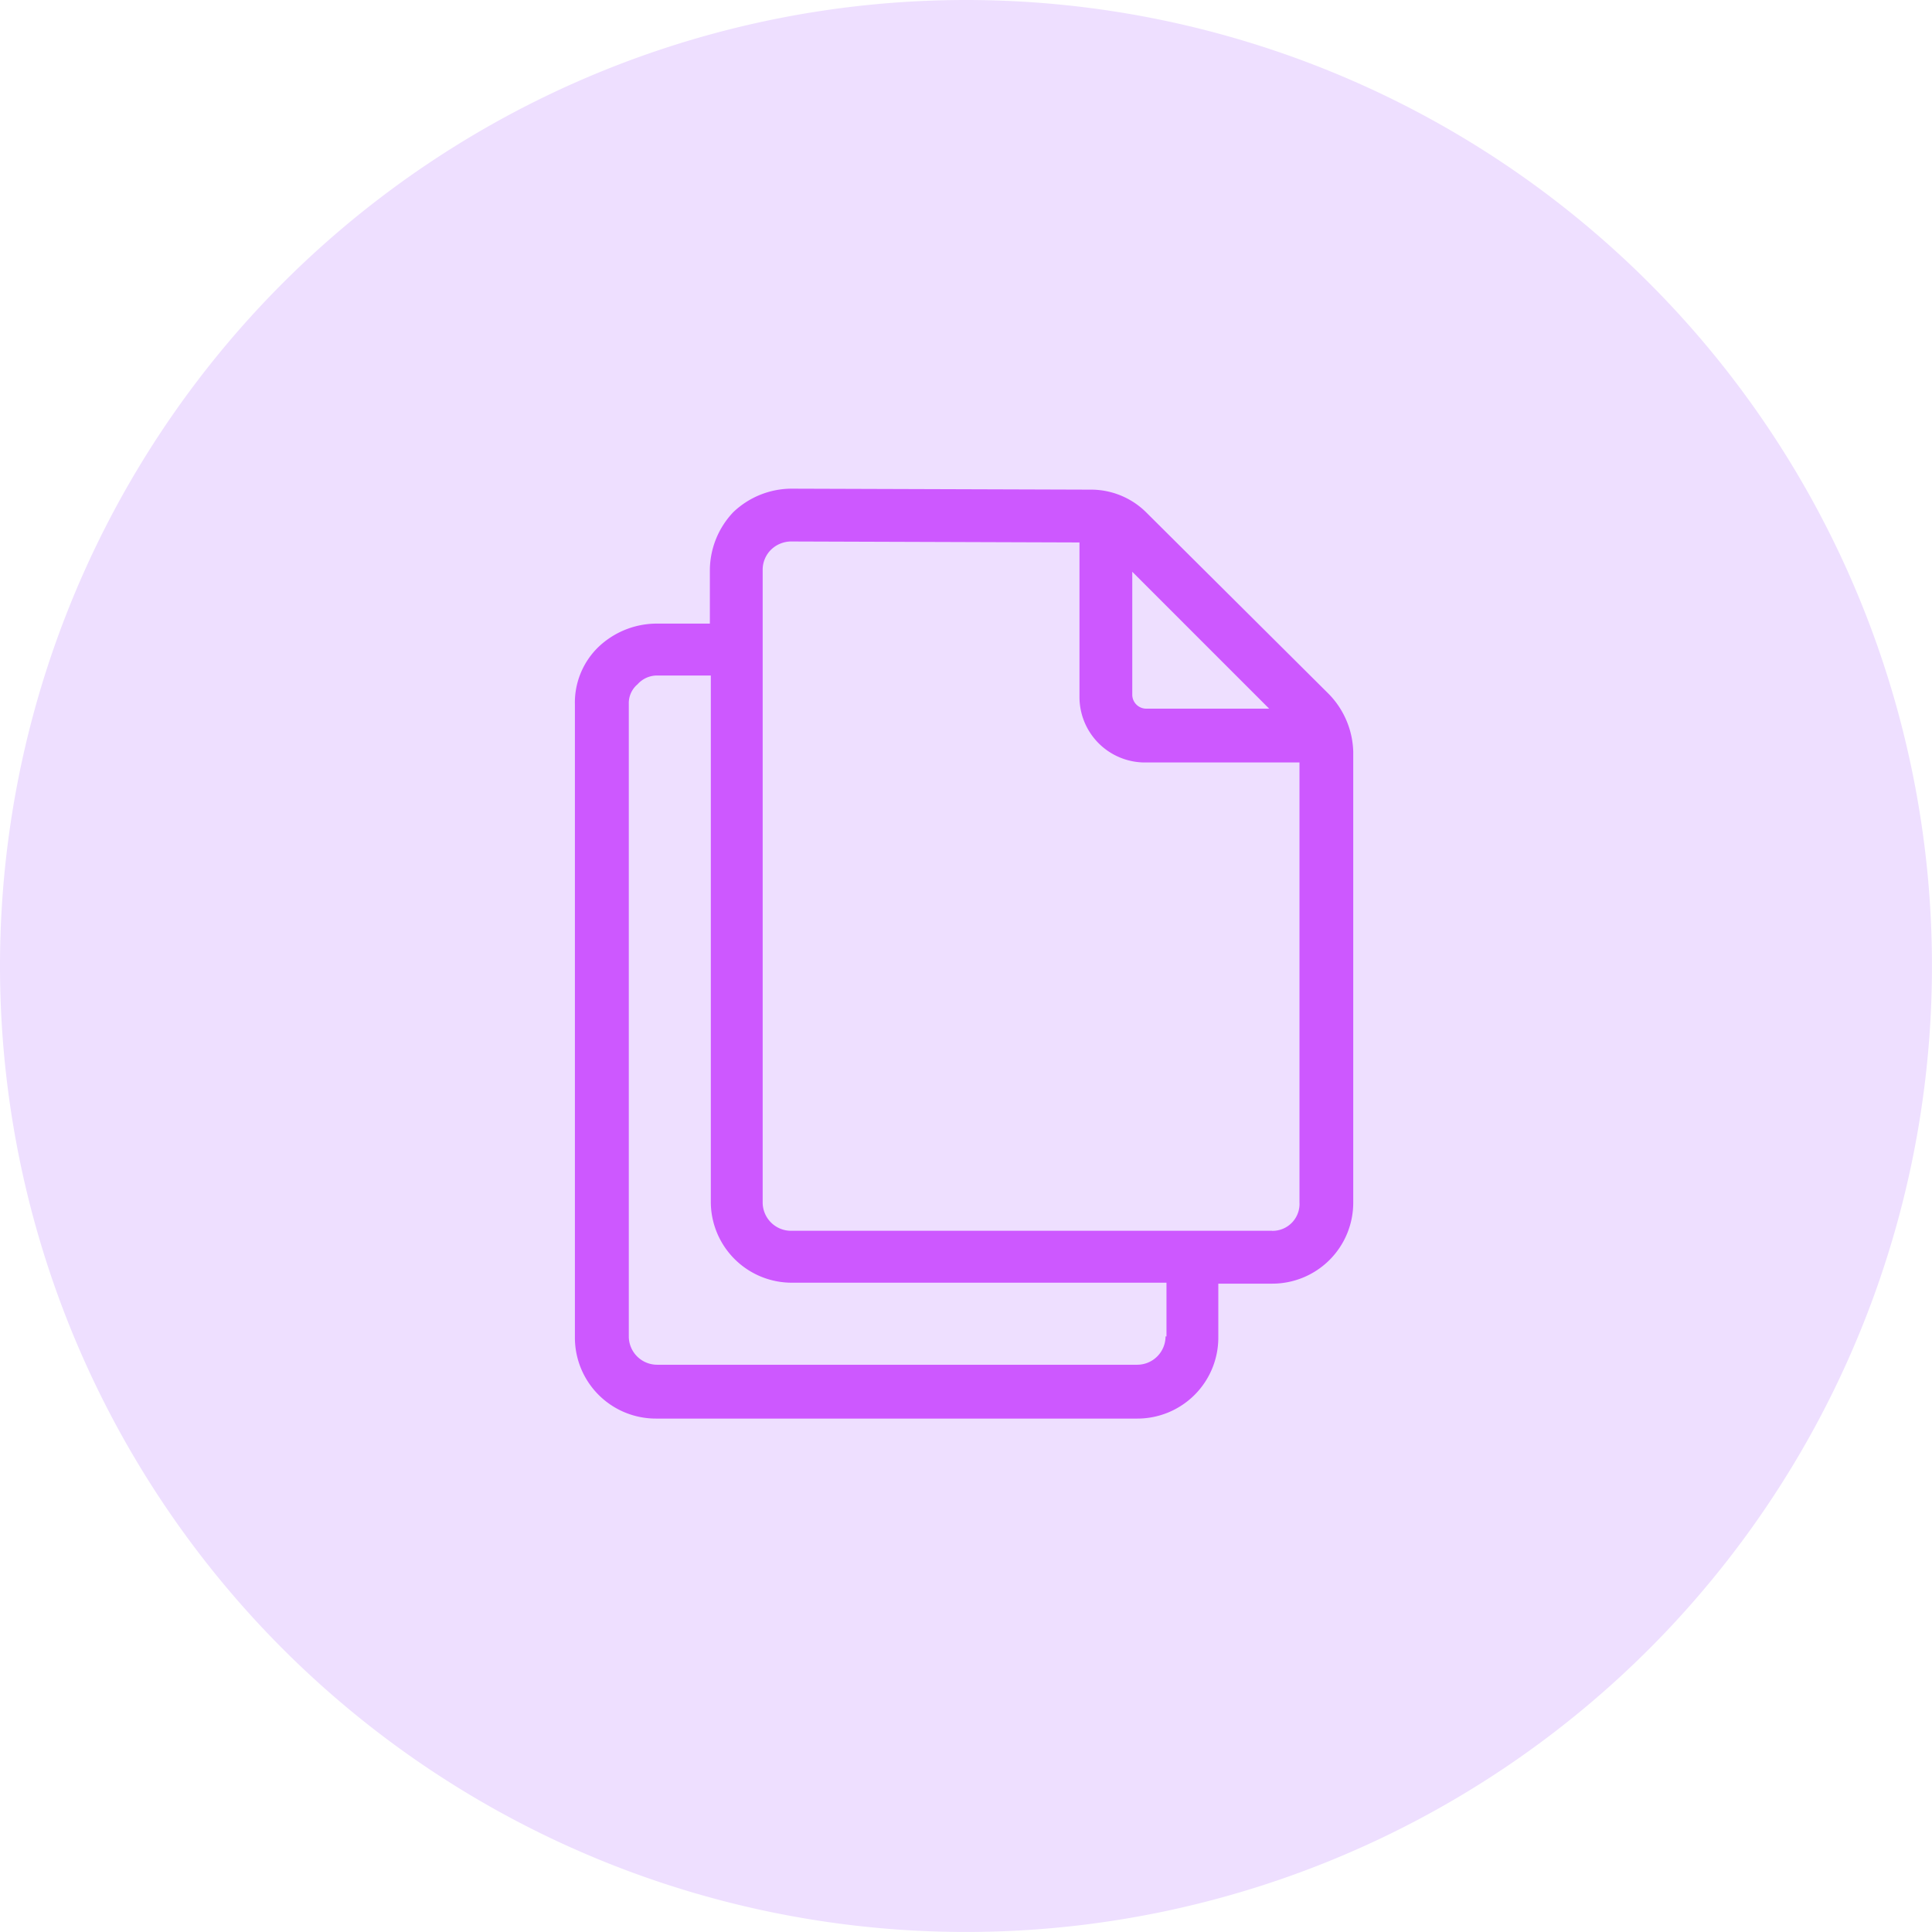 <svg xmlns="http://www.w3.org/2000/svg" width="67.211" height="67.211" viewBox="0 0 67.211 67.211"><defs><style>.a{fill:#eedfff;}.b{fill:#cd58ff;}</style></defs><g transform="translate(-621 -573)"><path class="a" d="M33.605,0A33.605,33.605,0,1,1,0,33.605,33.605,33.605,0,0,1,33.605,0Z" transform="translate(621 573)"/><g transform="translate(630.8 587.5)"><path class="b" d="M36.427,9.644,30.1,3.35a2.725,2.725,0,0,0-1.973-.816L17.718,2.5h0a2.951,2.951,0,0,0-2.007.816,2.951,2.951,0,0,0-.816,2.007V7.194H13.023a2.951,2.951,0,0,0-2.007.816,2.692,2.692,0,0,0-.816,2.007V32.027a2.816,2.816,0,0,0,2.823,2.823H29.76a2.816,2.816,0,0,0,2.823-2.823V30.156h1.871a2.816,2.816,0,0,0,2.823-2.823V11.651A2.985,2.985,0,0,0,36.427,9.644ZM29.59,5.391l4.762,4.762H30.066a.487.487,0,0,1-.476-.476Zm1.157,26.6a.987.987,0,0,1-.986.986h-16.7a.987.987,0,0,1-.986-.986V9.984a.856.856,0,0,1,.306-.68A.907.907,0,0,1,13.057,9h1.871V27.3a2.816,2.816,0,0,0,2.823,2.823H30.78v1.871Zm3.708-3.674H17.718a.987.987,0,0,1-.986-.986V5.323a.979.979,0,0,1,.306-.714,1.011,1.011,0,0,1,.68-.272h0l10.035.034V9.746a2.279,2.279,0,0,0,2.279,2.279h5.375V27.332A.938.938,0,0,1,34.454,28.319Z"/></g></g></svg>